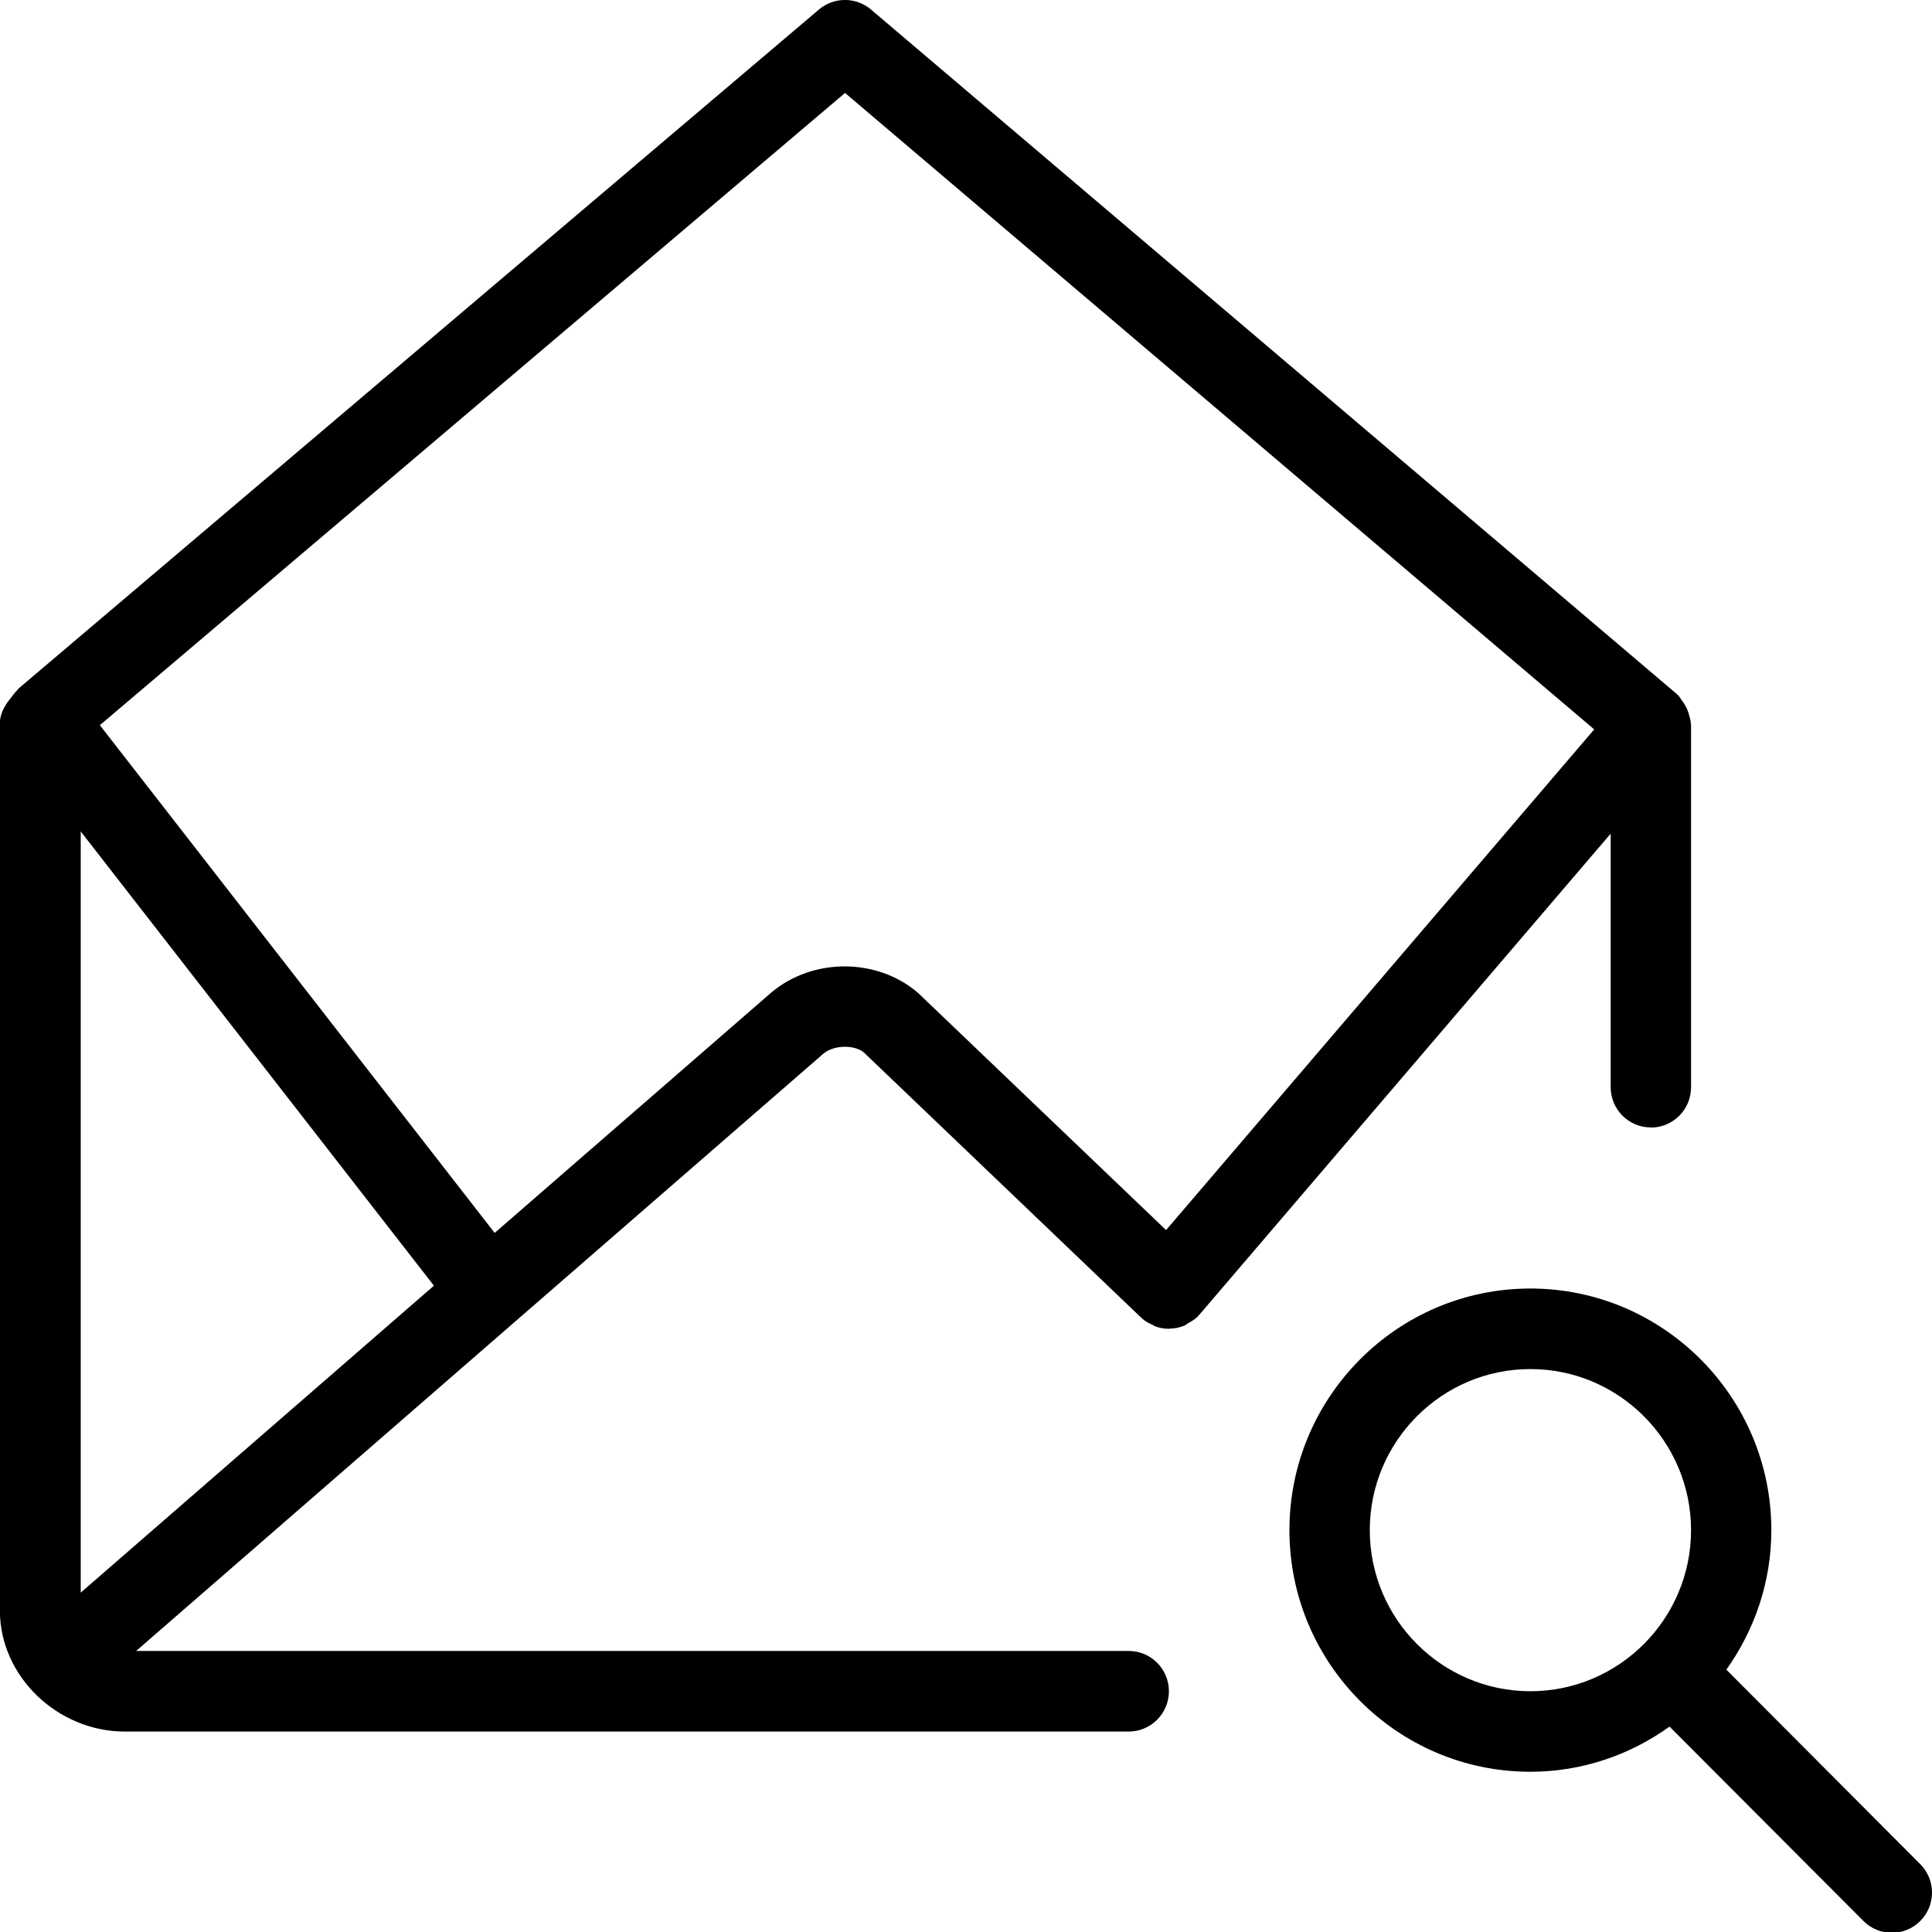 <!-- Generated by IcoMoon.io -->
<svg version="1.1" xmlns="http://www.w3.org/2000/svg" width="32" height="32" viewBox="0 0 32 32">
<title>email-search</title>
<path d="M13.996 1.54l-12.342 10.471 6.539 8.41 4.585-3.984c0.69-0.578 1.751-0.572 2.426 0.007l4.11 3.93 7.091-8.293-12.408-10.541zM1.337 26.379l5.85-5.084-5.85-7.524v12.607zM27.343 18.674c-0.367 0-0.665-0.299-0.665-0.667v-4.199l-6.812 7.967c-0.004 0.005-0.010 0.006-0.014 0.011s-0.005 0.011-0.010 0.016c-0.049 0.051-0.108 0.084-0.166 0.116-0.017 0.009-0.030 0.025-0.047 0.033-0.083 0.037-0.171 0.055-0.261 0.056-0.003 0-0.006 0.002-0.008 0.002-0.079 0-0.157-0.014-0.233-0.043-0.013-0.005-0.025-0.017-0.039-0.023-0.057-0.026-0.113-0.053-0.161-0.095-0.005-0.004-0.007-0.010-0.011-0.014s-0.011-0.005-0.015-0.010l-4.591-4.39c-0.152-0.13-0.492-0.132-0.672 0.018l-11.383 9.893h16.44c0.367 0 0.666 0.299 0.666 0.667s-0.298 0.668-0.666 0.668h-16.63c-1.1 0-2.067-0.903-2.067-2.006v-14.697c0-0.14 0.067-0.268 0.155-0.384 0.006-0.012 0.019-0.020 0.026-0.032 0.033-0.040 0.059-0.085 0.099-0.121 0.011-0.010 0.015-0.023 0.027-0.034l13.26-11.249c0.249-0.21 0.612-0.21 0.86 0l13.348 11.338c0.001 0 0.001 0.001 0.001 0.002 0.001 0 0.002 0.001 0.002 0.001 0.039 0.033 0.061 0.076 0.090 0.116 0.004 0.004 0.007 0.009 0.010 0.013 0.001 0 0.001 0.001 0.001 0.001 0.045 0.064 0.077 0.132 0.097 0.205 0.001 0.002 0.001 0.003 0.001 0.005 0.001 0 0.001 0.001 0.001 0.001 0.012 0.047 0.027 0.093 0.029 0.142 0.001 0.009 0.004 0.016 0.004 0.025v6.003c0 0.368-0.298 0.667-0.666 0.667zM25.348 22.676c-1.467 0-2.66 1.197-2.66 2.668s1.194 2.668 2.66 2.668c1.467 0 2.661-1.197 2.661-2.668s-1.194-2.668-2.661-2.668zM31.805 31.818c-0.13 0.131-0.3 0.195-0.47 0.195-0.171 0-0.341-0.065-0.47-0.195l-3.212-3.22c-0.652 0.467-1.445 0.748-2.306 0.748-2.201 0-3.99-1.795-3.99-4.002s1.79-4.002 3.99-4.002c2.201 0 3.992 1.795 3.992 4.002 0 0.862-0.28 1.657-0.745 2.311l3.211 3.221c0.26 0.26 0.26 0.682 0 0.942z"></path>
</svg>
